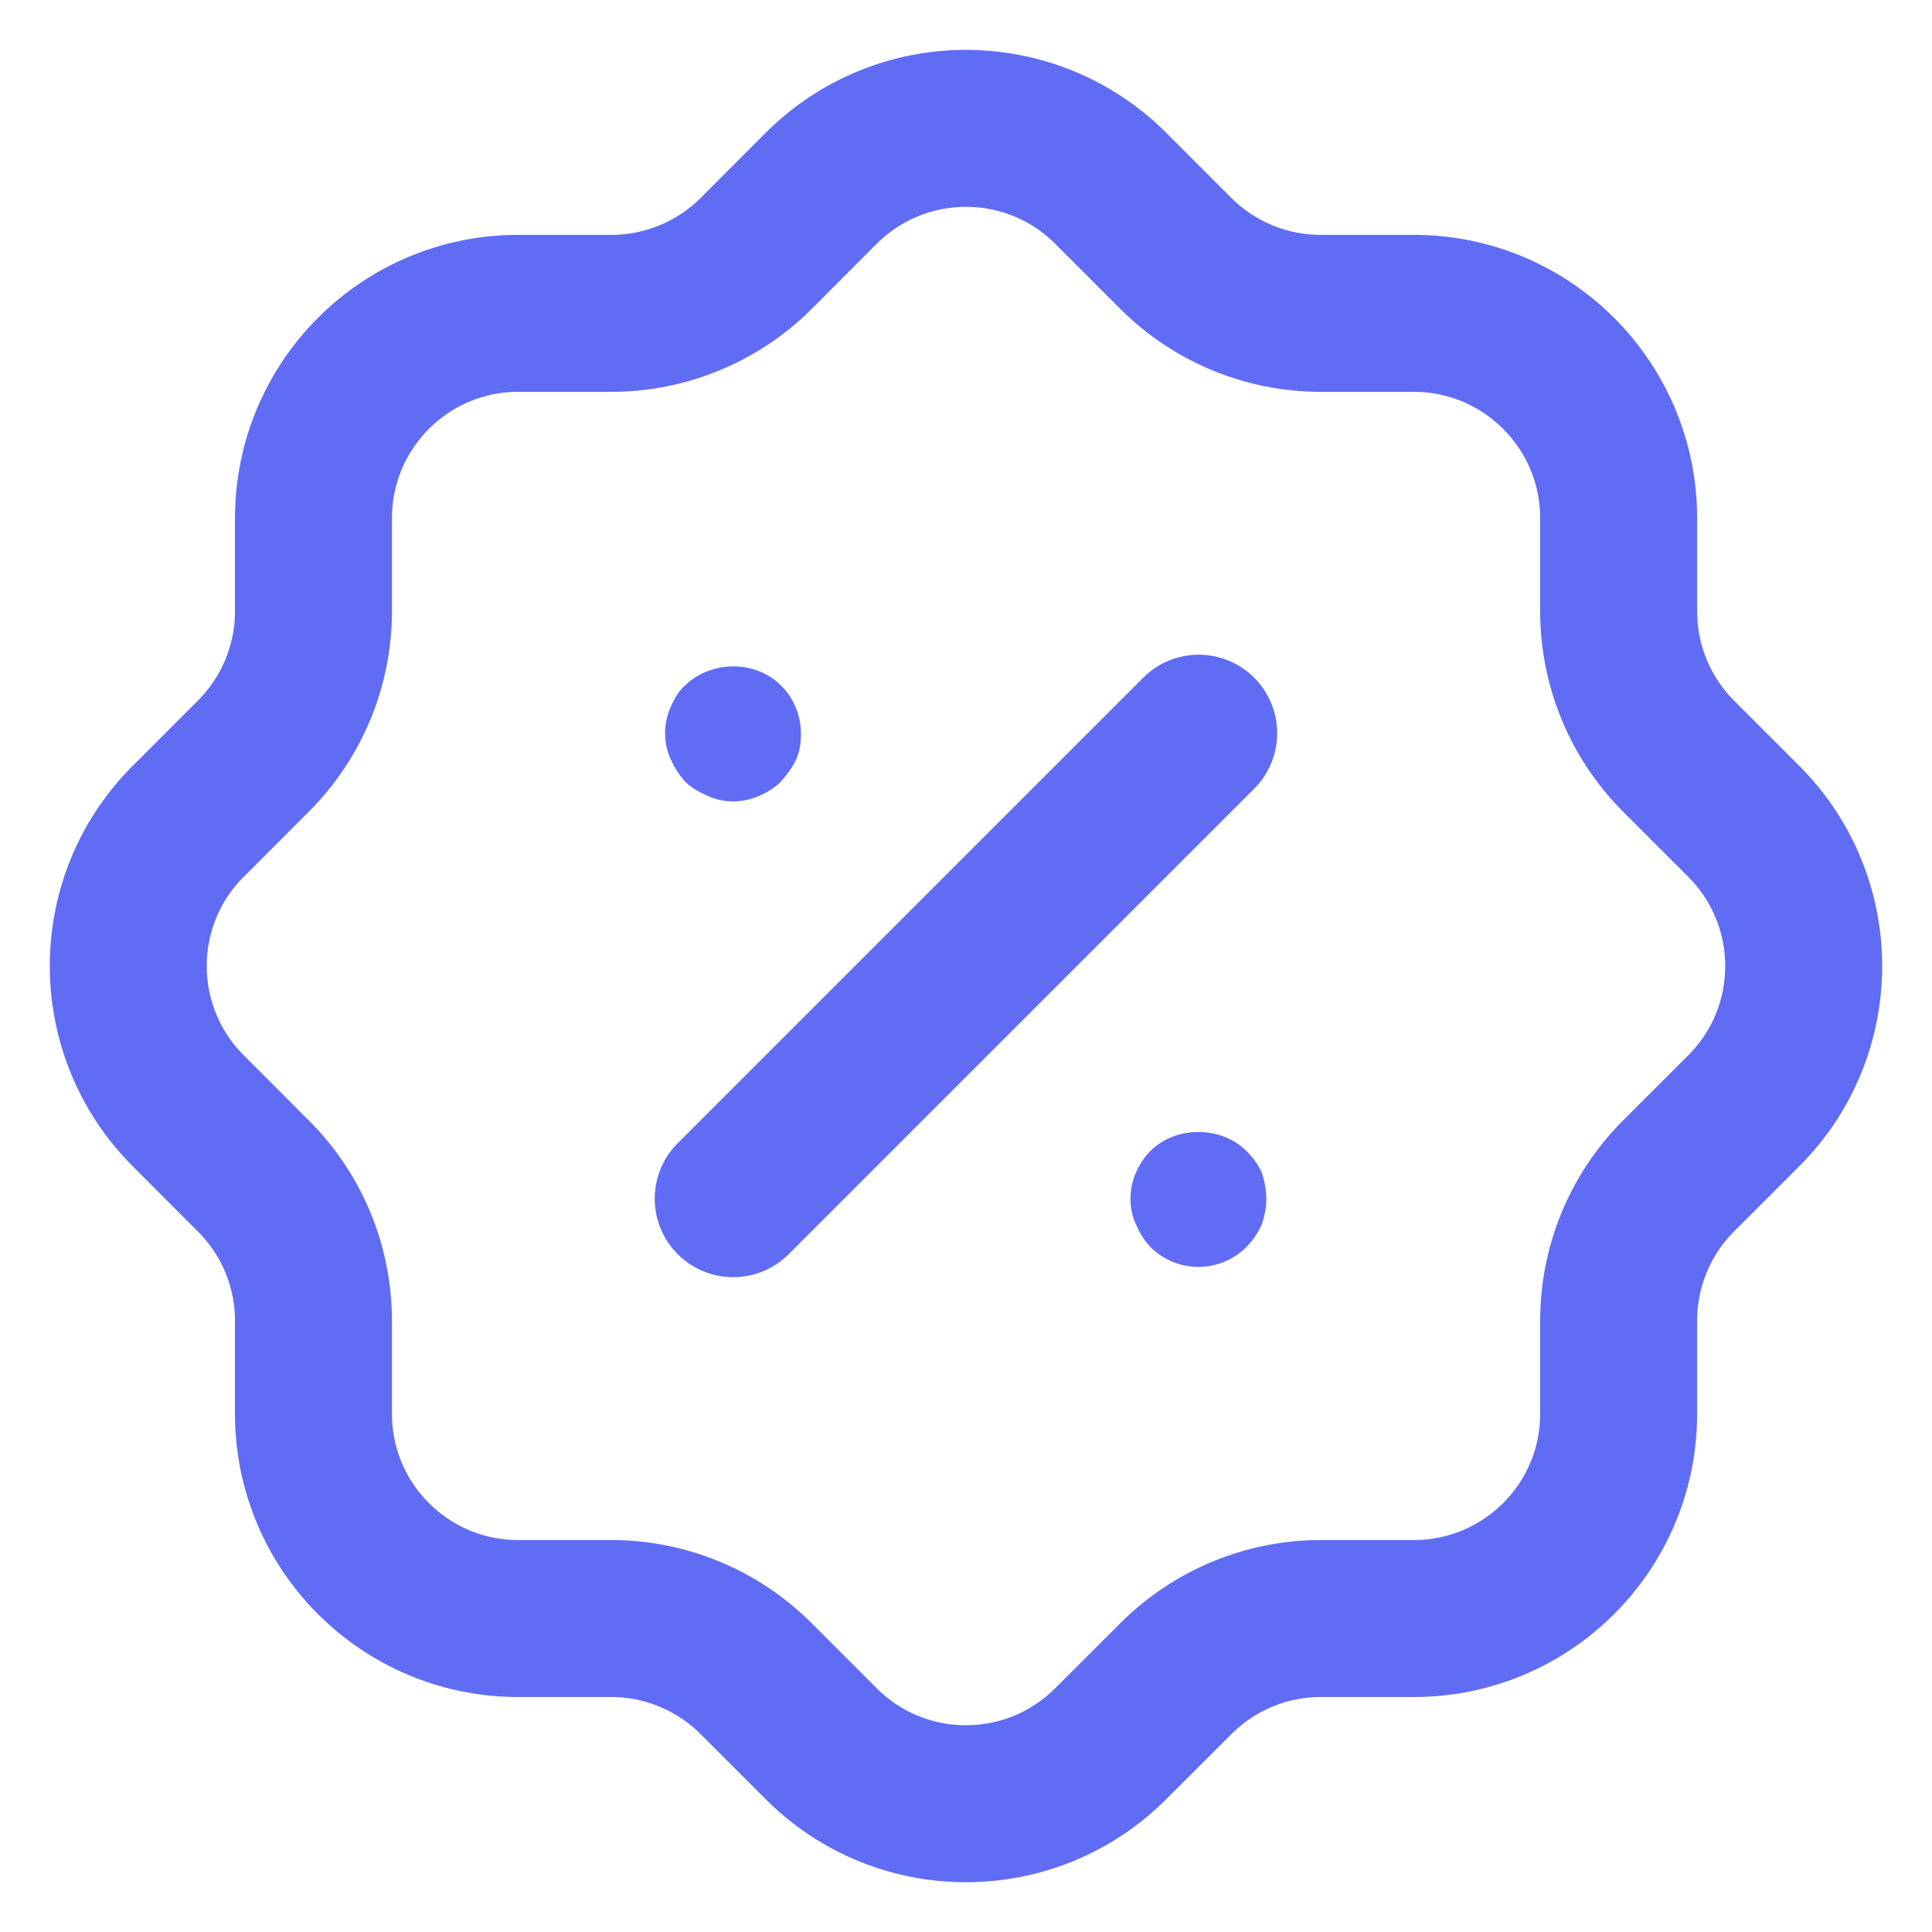 <svg width="16" height="16" viewBox="0 0 16 16" fill="none" xmlns="http://www.w3.org/2000/svg">
<path d="M2.596 4.292C2.596 3.355 3.355 2.595 4.291 2.595H5.063C5.51 2.595 5.94 2.418 6.258 2.103L6.797 1.563C7.458 0.899 8.532 0.896 9.196 1.557L9.202 1.563L9.742 2.103C10.06 2.418 10.489 2.595 10.937 2.595H11.708C12.645 2.595 13.405 3.355 13.405 4.292V5.062C13.405 5.511 13.582 5.94 13.897 6.258L14.437 6.798C15.101 7.458 15.105 8.532 14.444 9.196L14.437 9.203L13.897 9.743C13.582 10.059 13.405 10.49 13.405 10.937V11.709C13.405 12.645 12.645 13.404 11.708 13.404H10.937C10.489 13.404 10.06 13.582 9.742 13.898L9.202 14.437C8.542 15.102 7.468 15.105 6.804 14.444C6.802 14.442 6.799 14.439 6.797 14.437L6.258 13.898C5.94 13.582 5.51 13.404 5.063 13.404H4.291C3.355 13.404 2.596 12.645 2.596 11.709V10.937C2.596 10.49 2.418 10.059 2.102 9.743L1.563 9.203C0.898 8.542 0.895 7.468 1.556 6.804L1.563 6.798L2.102 6.258C2.418 5.94 2.596 5.511 2.596 5.062V4.292" stroke="#616CF5" stroke-width="1.3" stroke-linecap="round" stroke-linejoin="round"/>
<path d="M6.072 9.927L9.927 6.072" stroke="#616CF5" stroke-width="1.3" stroke-linecap="round" stroke-linejoin="round"/>
<path d="M9.925 10.492C9.775 10.492 9.632 10.432 9.527 10.327C9.475 10.274 9.437 10.207 9.407 10.139C9.377 10.072 9.362 10.005 9.362 9.929C9.362 9.854 9.377 9.779 9.407 9.712C9.437 9.644 9.475 9.584 9.527 9.532C9.737 9.322 10.112 9.322 10.322 9.532C10.375 9.584 10.42 9.644 10.45 9.712C10.472 9.779 10.487 9.854 10.487 9.929C10.487 10.005 10.472 10.072 10.45 10.139C10.42 10.207 10.375 10.274 10.322 10.327C10.217 10.432 10.075 10.492 9.925 10.492Z" fill="#616CF5"/>
<path d="M6.07 6.637C5.995 6.637 5.928 6.621 5.86 6.591C5.793 6.561 5.725 6.525 5.673 6.472C5.62 6.412 5.583 6.352 5.553 6.285C5.523 6.216 5.508 6.15 5.508 6.075C5.508 5.999 5.523 5.925 5.553 5.857C5.583 5.79 5.62 5.722 5.673 5.677C5.89 5.466 6.258 5.466 6.468 5.677C6.573 5.781 6.633 5.925 6.633 6.075C6.633 6.15 6.625 6.216 6.595 6.285C6.565 6.352 6.52 6.412 6.468 6.472C6.415 6.525 6.355 6.561 6.288 6.591C6.22 6.621 6.145 6.637 6.07 6.637Z" fill="#616CF5"/>
</svg>
